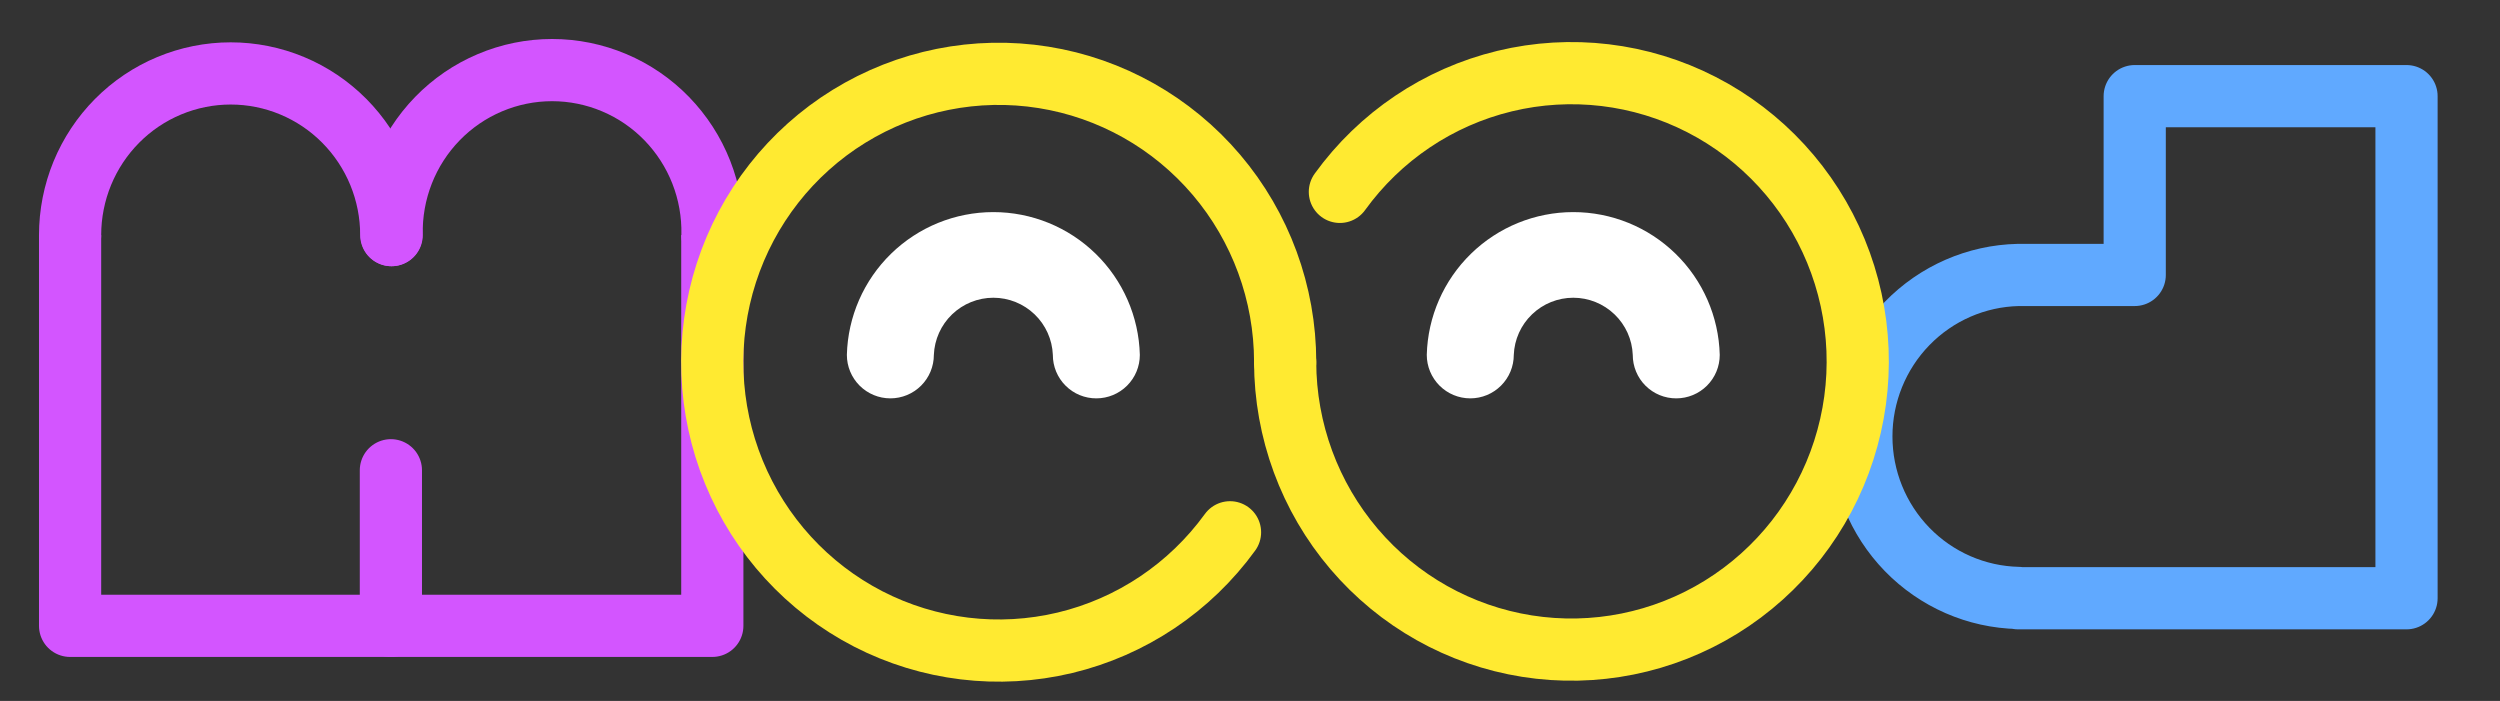 <svg width="107" height="30" viewBox="0 0 107 30" fill="none" xmlns="http://www.w3.org/2000/svg">
<rect x="0" y="0" width="107" height="30" fill="#333333" stroke="none"/>
<mask id="mask0_159_1767" style="mask-type:alpha" maskUnits="userSpaceOnUse" x="0" y="0" width="107" height="30">
<rect width="107" height="30" fill="#D9D9D9"/>
</mask>
<g mask="url(#mask0_159_1767)">
<path d="M86.385 25.592C84.59 25.553 82.881 24.807 81.625 23.515C80.369 22.223 79.666 20.488 79.666 18.68C79.666 16.872 80.369 15.136 81.625 13.845C82.881 12.553 84.59 11.807 86.385 11.768H91.366V4.115H102.999V25.605H86.375" stroke="#60A9FF" stroke-width="2.662" stroke-linecap="round" stroke-linejoin="round"/>
<path d="M16.747 10.062C16.747 9.154 16.569 8.254 16.224 7.414C15.878 6.575 15.372 5.812 14.734 5.17C14.095 4.527 13.338 4.017 12.504 3.67C11.67 3.322 10.776 3.143 9.873 3.143C8.971 3.143 8.077 3.322 7.243 3.67C6.409 4.017 5.651 4.527 5.013 5.17C4.375 5.812 3.869 6.575 3.523 7.414C3.178 8.254 3 9.154 3 10.062" stroke="#D355FF" stroke-width="2.662" stroke-linecap="round" stroke-linejoin="round"/>
<path d="M30.487 10.062V26.786H3V10.062" stroke="#D355FF" stroke-width="2.662" stroke-linejoin="round"/>
<path d="M30.494 10.062C30.514 9.142 30.351 8.227 30.015 7.371C29.679 6.515 29.176 5.736 28.537 5.078C27.897 4.42 27.134 3.897 26.291 3.541C25.448 3.184 24.543 3 23.629 3C22.715 3 21.809 3.184 20.967 3.541C20.124 3.897 19.36 4.42 18.721 5.078C18.081 5.736 17.579 6.515 17.243 7.371C16.907 8.227 16.744 9.142 16.763 10.062" stroke="#D355FF" stroke-width="2.662" stroke-linecap="round" stroke-linejoin="round"/>
<path d="M16.73 20.127V26.786" stroke="#D355FF" stroke-width="2.662" stroke-linecap="round" stroke-linejoin="round"/>
<path d="M55.004 15.489C55.009 18.425 56.054 21.263 57.952 23.493C59.849 25.723 62.474 27.198 65.355 27.654C68.237 28.11 71.185 27.516 73.67 25.98C76.155 24.443 78.015 22.065 78.914 19.272C79.814 16.479 79.694 13.454 78.577 10.742C77.46 8.03 75.418 5.808 72.82 4.475C70.221 3.142 67.235 2.786 64.399 3.471C61.563 4.156 59.063 5.837 57.347 8.212" stroke="#FFEA31" stroke-width="2.662" stroke-linecap="round" stroke-linejoin="round"/>
<path d="M55.005 15.489C55.002 12.552 53.958 9.712 52.062 7.48C50.166 5.248 47.542 3.77 44.66 3.311C41.779 2.852 38.829 3.443 36.341 4.976C33.853 6.51 31.991 8.887 31.087 11.68C30.184 14.472 30.299 17.498 31.412 20.212C32.526 22.927 34.564 25.153 37.161 26.491C39.759 27.828 42.744 28.189 45.583 27.51C48.421 26.83 50.925 25.154 52.645 22.782" stroke="#FFEA31" stroke-width="2.662" stroke-linecap="round" stroke-linejoin="round"/>
<path d="M46.923 17.05C46.679 17.051 46.437 17.003 46.21 16.91C45.984 16.817 45.779 16.679 45.606 16.506C45.433 16.334 45.296 16.128 45.202 15.902C45.109 15.676 45.061 15.434 45.062 15.189C45.035 14.531 44.755 13.909 44.281 13.454C43.806 12.998 43.174 12.743 42.516 12.743C41.858 12.743 41.225 12.998 40.75 13.454C40.276 13.909 39.996 14.531 39.969 15.189C39.969 15.683 39.773 16.156 39.424 16.505C39.075 16.854 38.601 17.05 38.108 17.05C37.614 17.05 37.141 16.854 36.791 16.505C36.442 16.156 36.246 15.683 36.246 15.189C36.288 13.554 36.967 12 38.138 10.859C39.309 9.717 40.88 9.078 42.516 9.078C44.151 9.078 45.722 9.717 46.893 10.859C48.064 12 48.743 13.554 48.785 15.189C48.785 15.683 48.589 16.156 48.24 16.505C47.891 16.854 47.417 17.05 46.923 17.05Z" fill="white"/>
<path d="M71.744 17.05C71.499 17.051 71.257 17.003 71.031 16.91C70.805 16.817 70.599 16.679 70.426 16.506C70.253 16.334 70.116 16.128 70.023 15.902C69.929 15.676 69.882 15.434 69.882 15.189C69.856 14.531 69.576 13.909 69.101 13.454C68.626 12.998 67.994 12.743 67.336 12.743C66.678 12.743 66.045 12.998 65.571 13.454C65.096 13.909 64.816 14.531 64.79 15.189C64.79 15.683 64.594 16.156 64.244 16.505C63.895 16.854 63.422 17.05 62.928 17.05C62.434 17.05 61.961 16.854 61.612 16.505C61.263 16.156 61.066 15.683 61.066 15.189C61.108 13.554 61.787 12 62.959 10.859C64.13 9.717 65.701 9.078 67.336 9.078C68.971 9.078 70.542 9.717 71.713 10.859C72.884 12 73.563 13.554 73.605 15.189C73.605 15.683 73.409 16.156 73.06 16.505C72.711 16.854 72.237 17.05 71.744 17.05Z" fill="white"/>
</g>
</svg>

